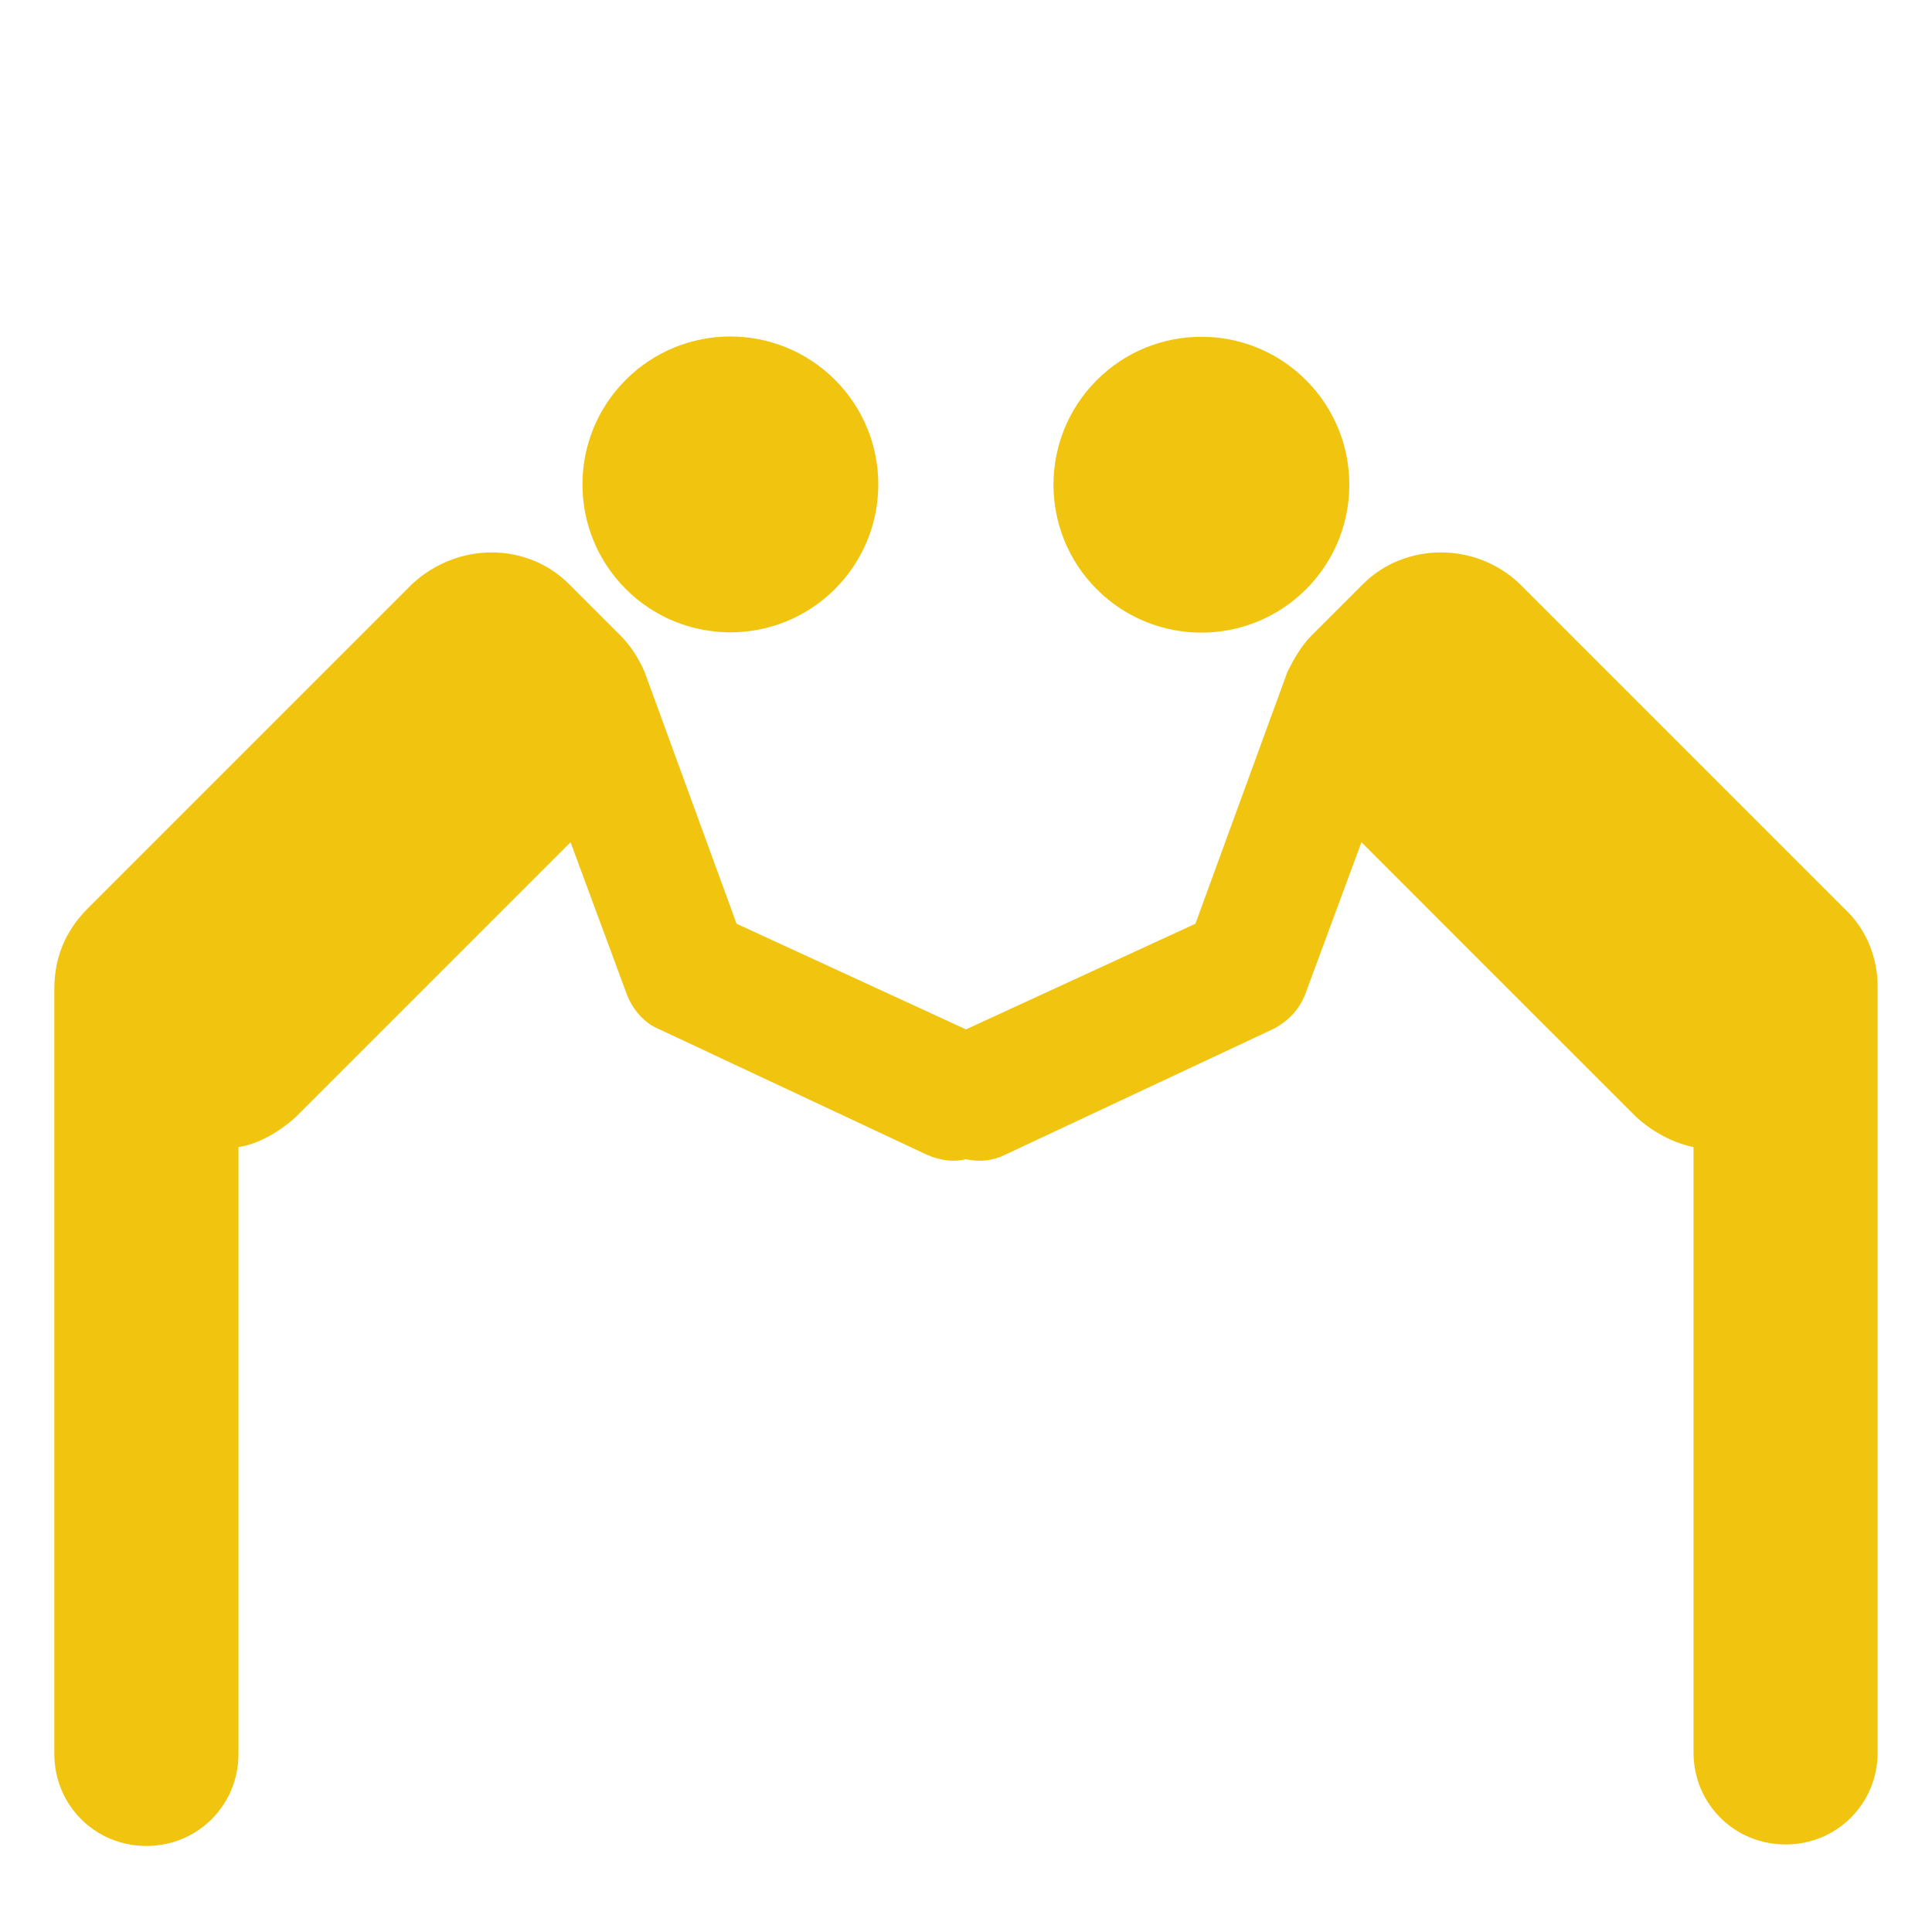 <svg fill="#f1c40f" height="20" width="20" xmlns="http://www.w3.org/2000/svg" viewBox="0 0 128 128"><circle transform="rotate(-45.001 48.387 32.11)" cx="48.4" cy="32.1" r="9.8"/><circle transform="rotate(-45.001 79.613 32.111)" cx="79.6" cy="32.1" r="9.8"/><path d="M122.2 60.2l-21.5-21.5c-2.9-2.8-7.6-2.8-10.4 0l-3.4 3.4c-.7.7-1.2 1.6-1.6 2.4l-6.1 16.7-15.2 7-15.2-7-6.1-16.7c-.4-.9-.9-1.7-1.6-2.4l-3.4-3.4c-2.8-2.8-7.4-2.8-10.4 0L5.8 60.2c-1.5 1.5-2.2 3.3-2.2 5.3v50.7c0 3.4 2.7 6.1 6.1 6.1 3.4 0 6.1-2.7 6.1-6.1V76c1.3-.2 2.7-1 3.8-2l18.2-18.2 3.7 10c.4 1.1 1.2 2 2.2 2.4l17.7 8.3c.9.4 1.8.5 2.6.3.9.2 1.8.1 2.6-.3l17.7-8.3c1-.5 1.8-1.3 2.2-2.4l3.7-10L108.4 74c1.1 1 2.4 1.7 3.8 2v40.1c0 3.4 2.7 6.1 6.1 6.1 3.4 0 6.1-2.7 6.1-6.1V65.4c0-1.9-.7-3.8-2.2-5.2z"/></svg>